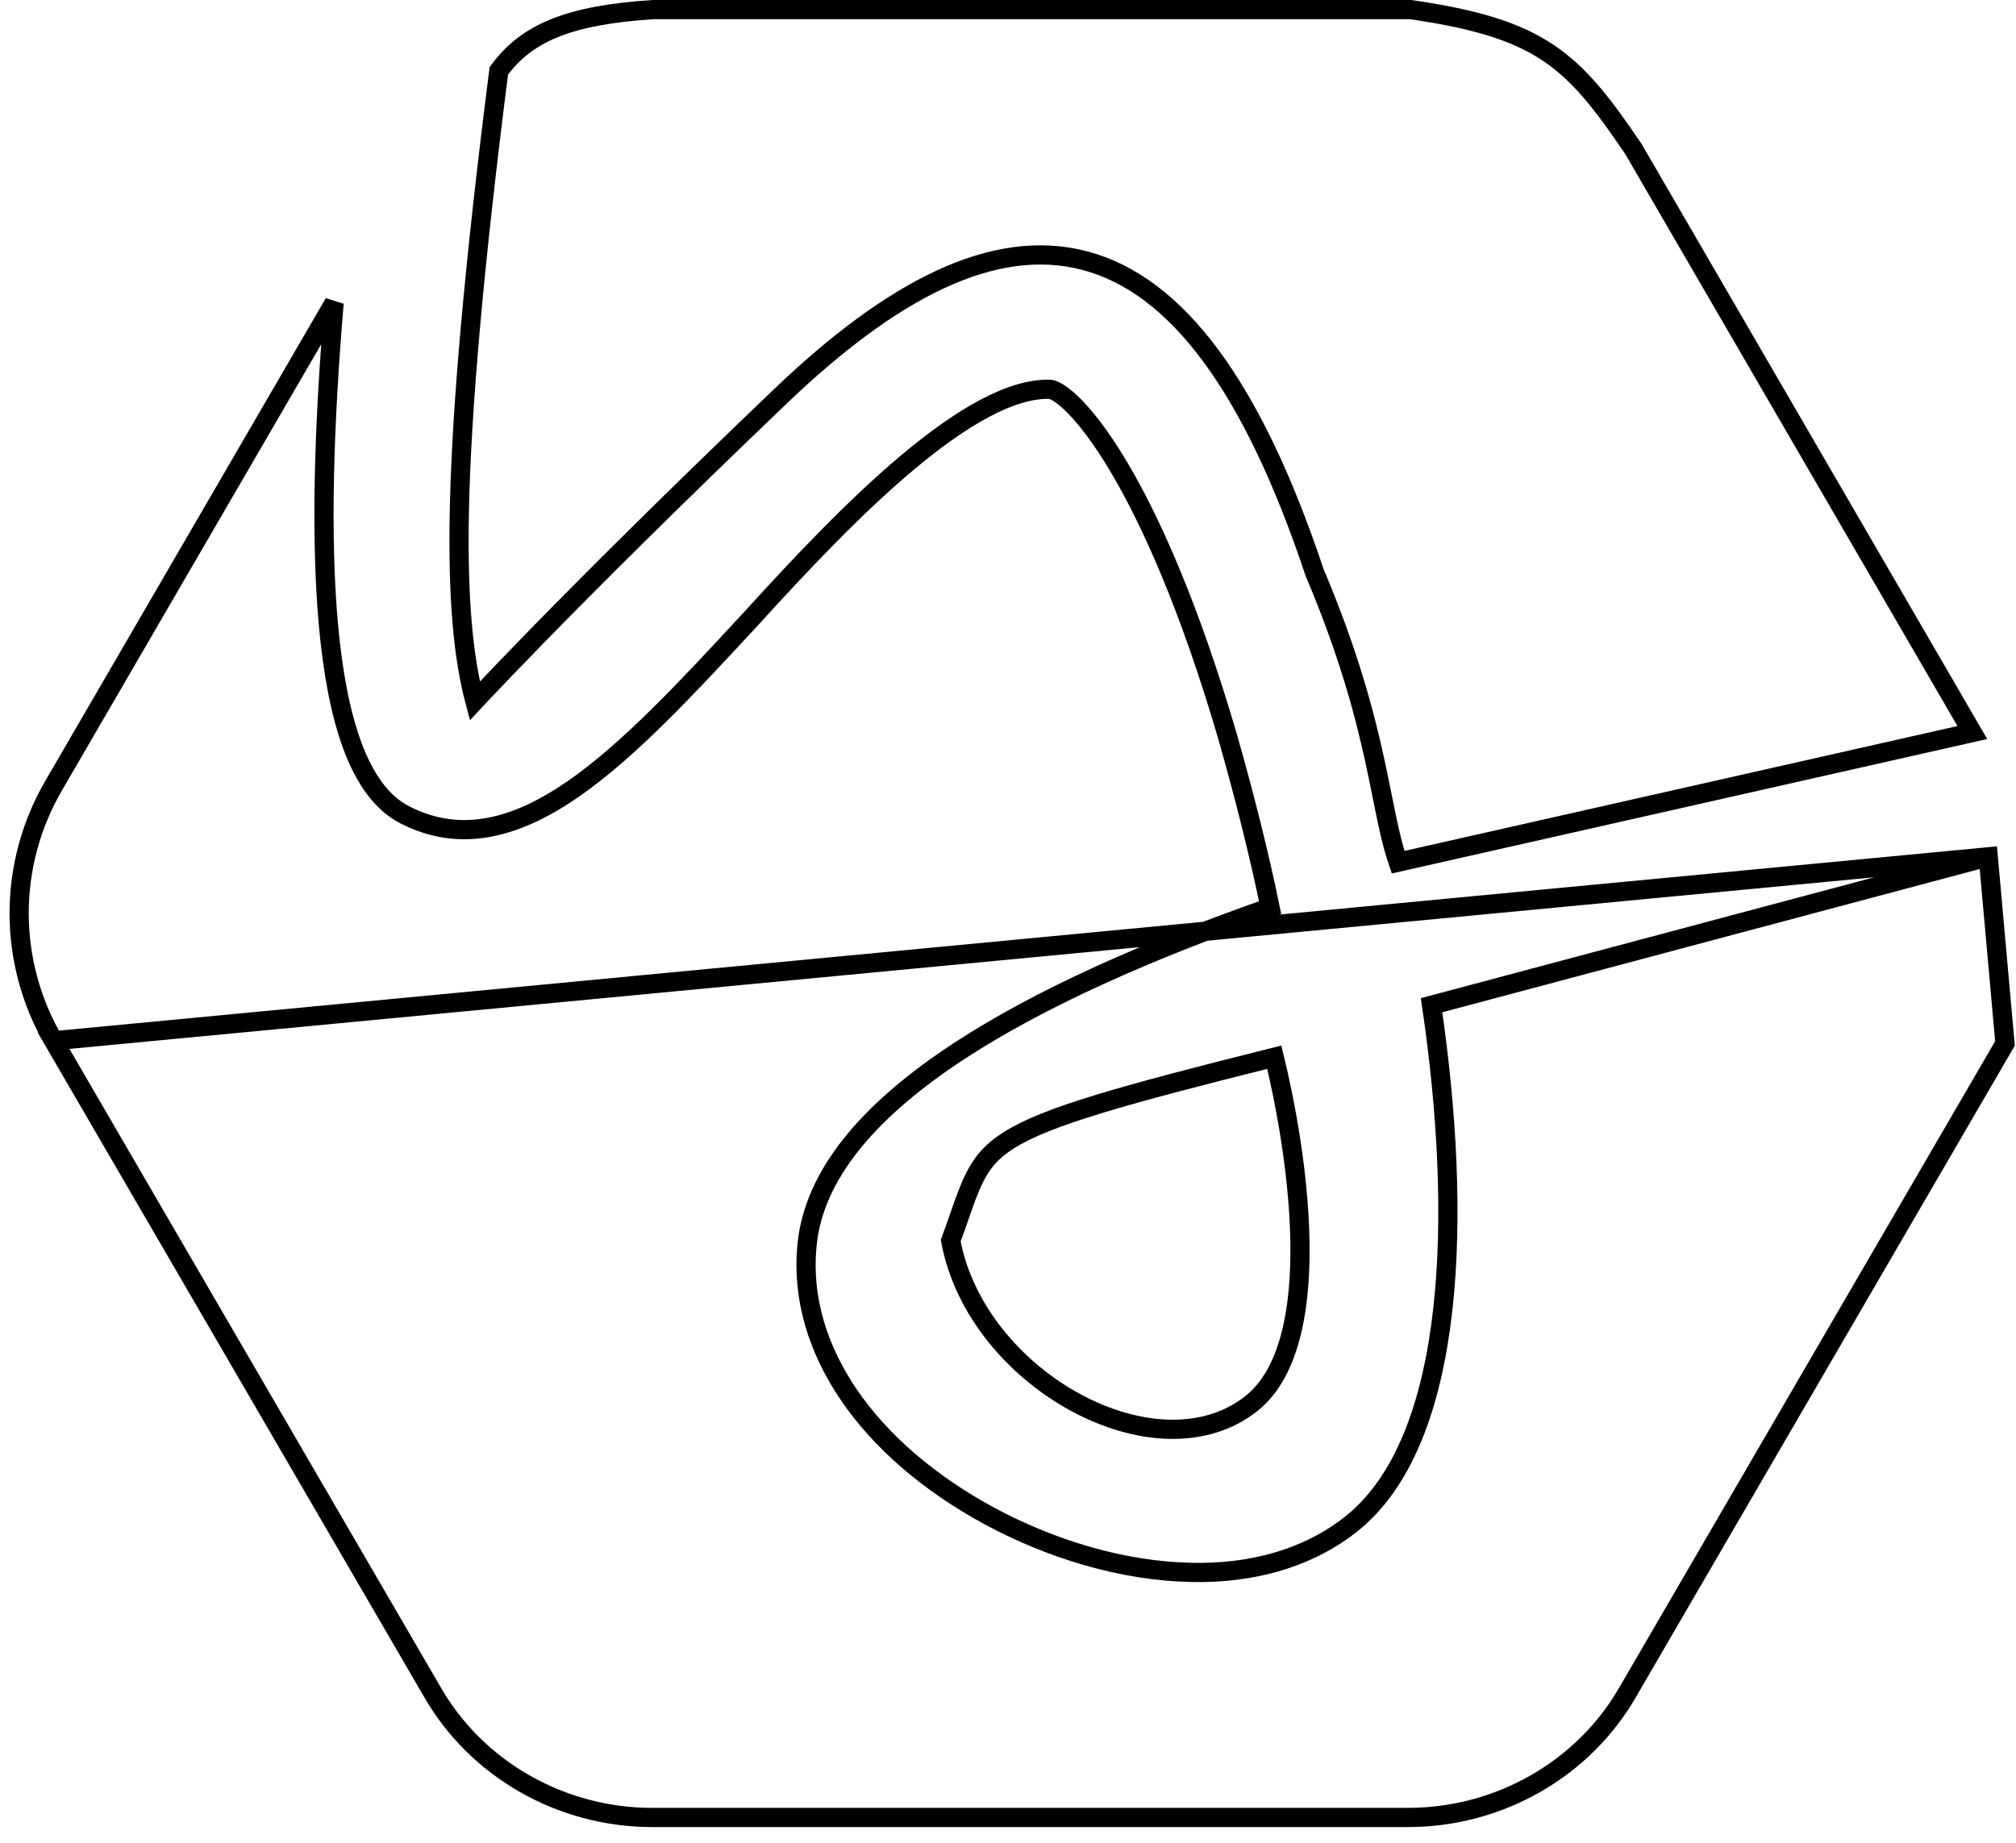 <svg width="105" height="96" viewBox="0 0 105 96" fill="none" xmlns="http://www.w3.org/2000/svg">
<path d="M103.555 44.636L74.561 52.368C75.364 57.825 75.684 63.434 75.145 68.227C74.595 73.123 73.135 77.293 70.241 79.5C67.76 81.398 64.605 82.076 61.433 81.89C57.768 81.705 53.998 80.41 50.916 78.632C44.764 75.084 41.369 69.799 42.072 64.523L42.072 64.519C42.588 60.863 45.579 57.626 49.923 54.776C54.194 51.974 59.88 49.477 66.151 47.278C65.561 44.414 64.809 41.441 63.947 38.41C61.957 31.603 59.913 27.054 58.201 24.203C57.344 22.777 56.576 21.786 55.948 21.152C55.634 20.835 55.363 20.614 55.141 20.473C54.92 20.334 54.777 20.29 54.705 20.282C53.728 20.245 52.59 20.587 51.324 21.253C50.059 21.919 48.706 22.889 47.316 24.051C44.537 26.375 41.665 29.424 39.123 32.224L39.119 32.228L38.954 32.406L38.922 32.44C35.773 35.839 32.79 39.057 29.904 41.067C26.996 43.092 24.057 43.977 21.085 42.45C19.864 41.826 18.986 40.548 18.359 38.865C17.728 37.173 17.324 34.998 17.098 32.467C16.695 27.928 16.862 22.159 17.402 15.782L2.792 40.931C2.792 40.931 2.792 40.931 2.792 40.931C0.399 45.052 0.399 50.099 2.792 54.22L103.555 44.636ZM103.555 44.636L104.426 54.358L84.826 88.066L84.823 88.07C82.493 92.184 78.06 94.682 73.329 94.682H33.969C29.238 94.682 24.805 92.184 22.475 88.07L22.472 88.066L2.792 54.22L103.555 44.636ZM57.233 57.512C59.424 56.844 62.364 56.078 66.367 55.077C66.379 55.126 66.392 55.178 66.406 55.234C66.505 55.643 66.641 56.233 66.787 56.954C67.081 58.397 67.418 60.362 67.591 62.452C67.765 64.547 67.774 66.745 67.423 68.665C67.07 70.594 66.369 72.168 65.188 73.109C62.775 75.033 59.217 74.8 56.008 73.056C52.849 71.339 50.185 68.233 49.516 64.635C49.691 64.162 49.839 63.738 49.973 63.352C50.242 62.58 50.459 61.959 50.731 61.404C51.127 60.595 51.621 59.98 52.557 59.392C53.518 58.788 54.949 58.209 57.233 57.512ZM102.726 38.162L72.818 44.916C72.484 43.94 72.266 42.858 71.999 41.526C71.879 40.932 71.75 40.287 71.596 39.581C71.055 37.108 70.227 33.984 68.468 29.823C66.836 24.93 65.036 21.195 63.058 18.523C61.075 15.844 58.894 14.21 56.503 13.579C51.721 12.317 46.413 15.131 40.654 20.639C34.901 26.142 30.771 30.271 28.08 33.026C26.734 34.403 25.748 35.436 25.097 36.126C24.96 36.272 24.837 36.402 24.73 36.517C24.137 34.292 23.827 31.21 23.927 26.524C24.04 21.254 24.671 13.99 25.98 3.69C27.428 1.724 29.583 0.789 34.016 0.5H57H73.464C76.917 0.996 79.014 1.664 80.639 2.752C82.269 3.845 83.471 5.391 85.076 7.766L102.726 38.162Z" stroke="black"/>
</svg>
